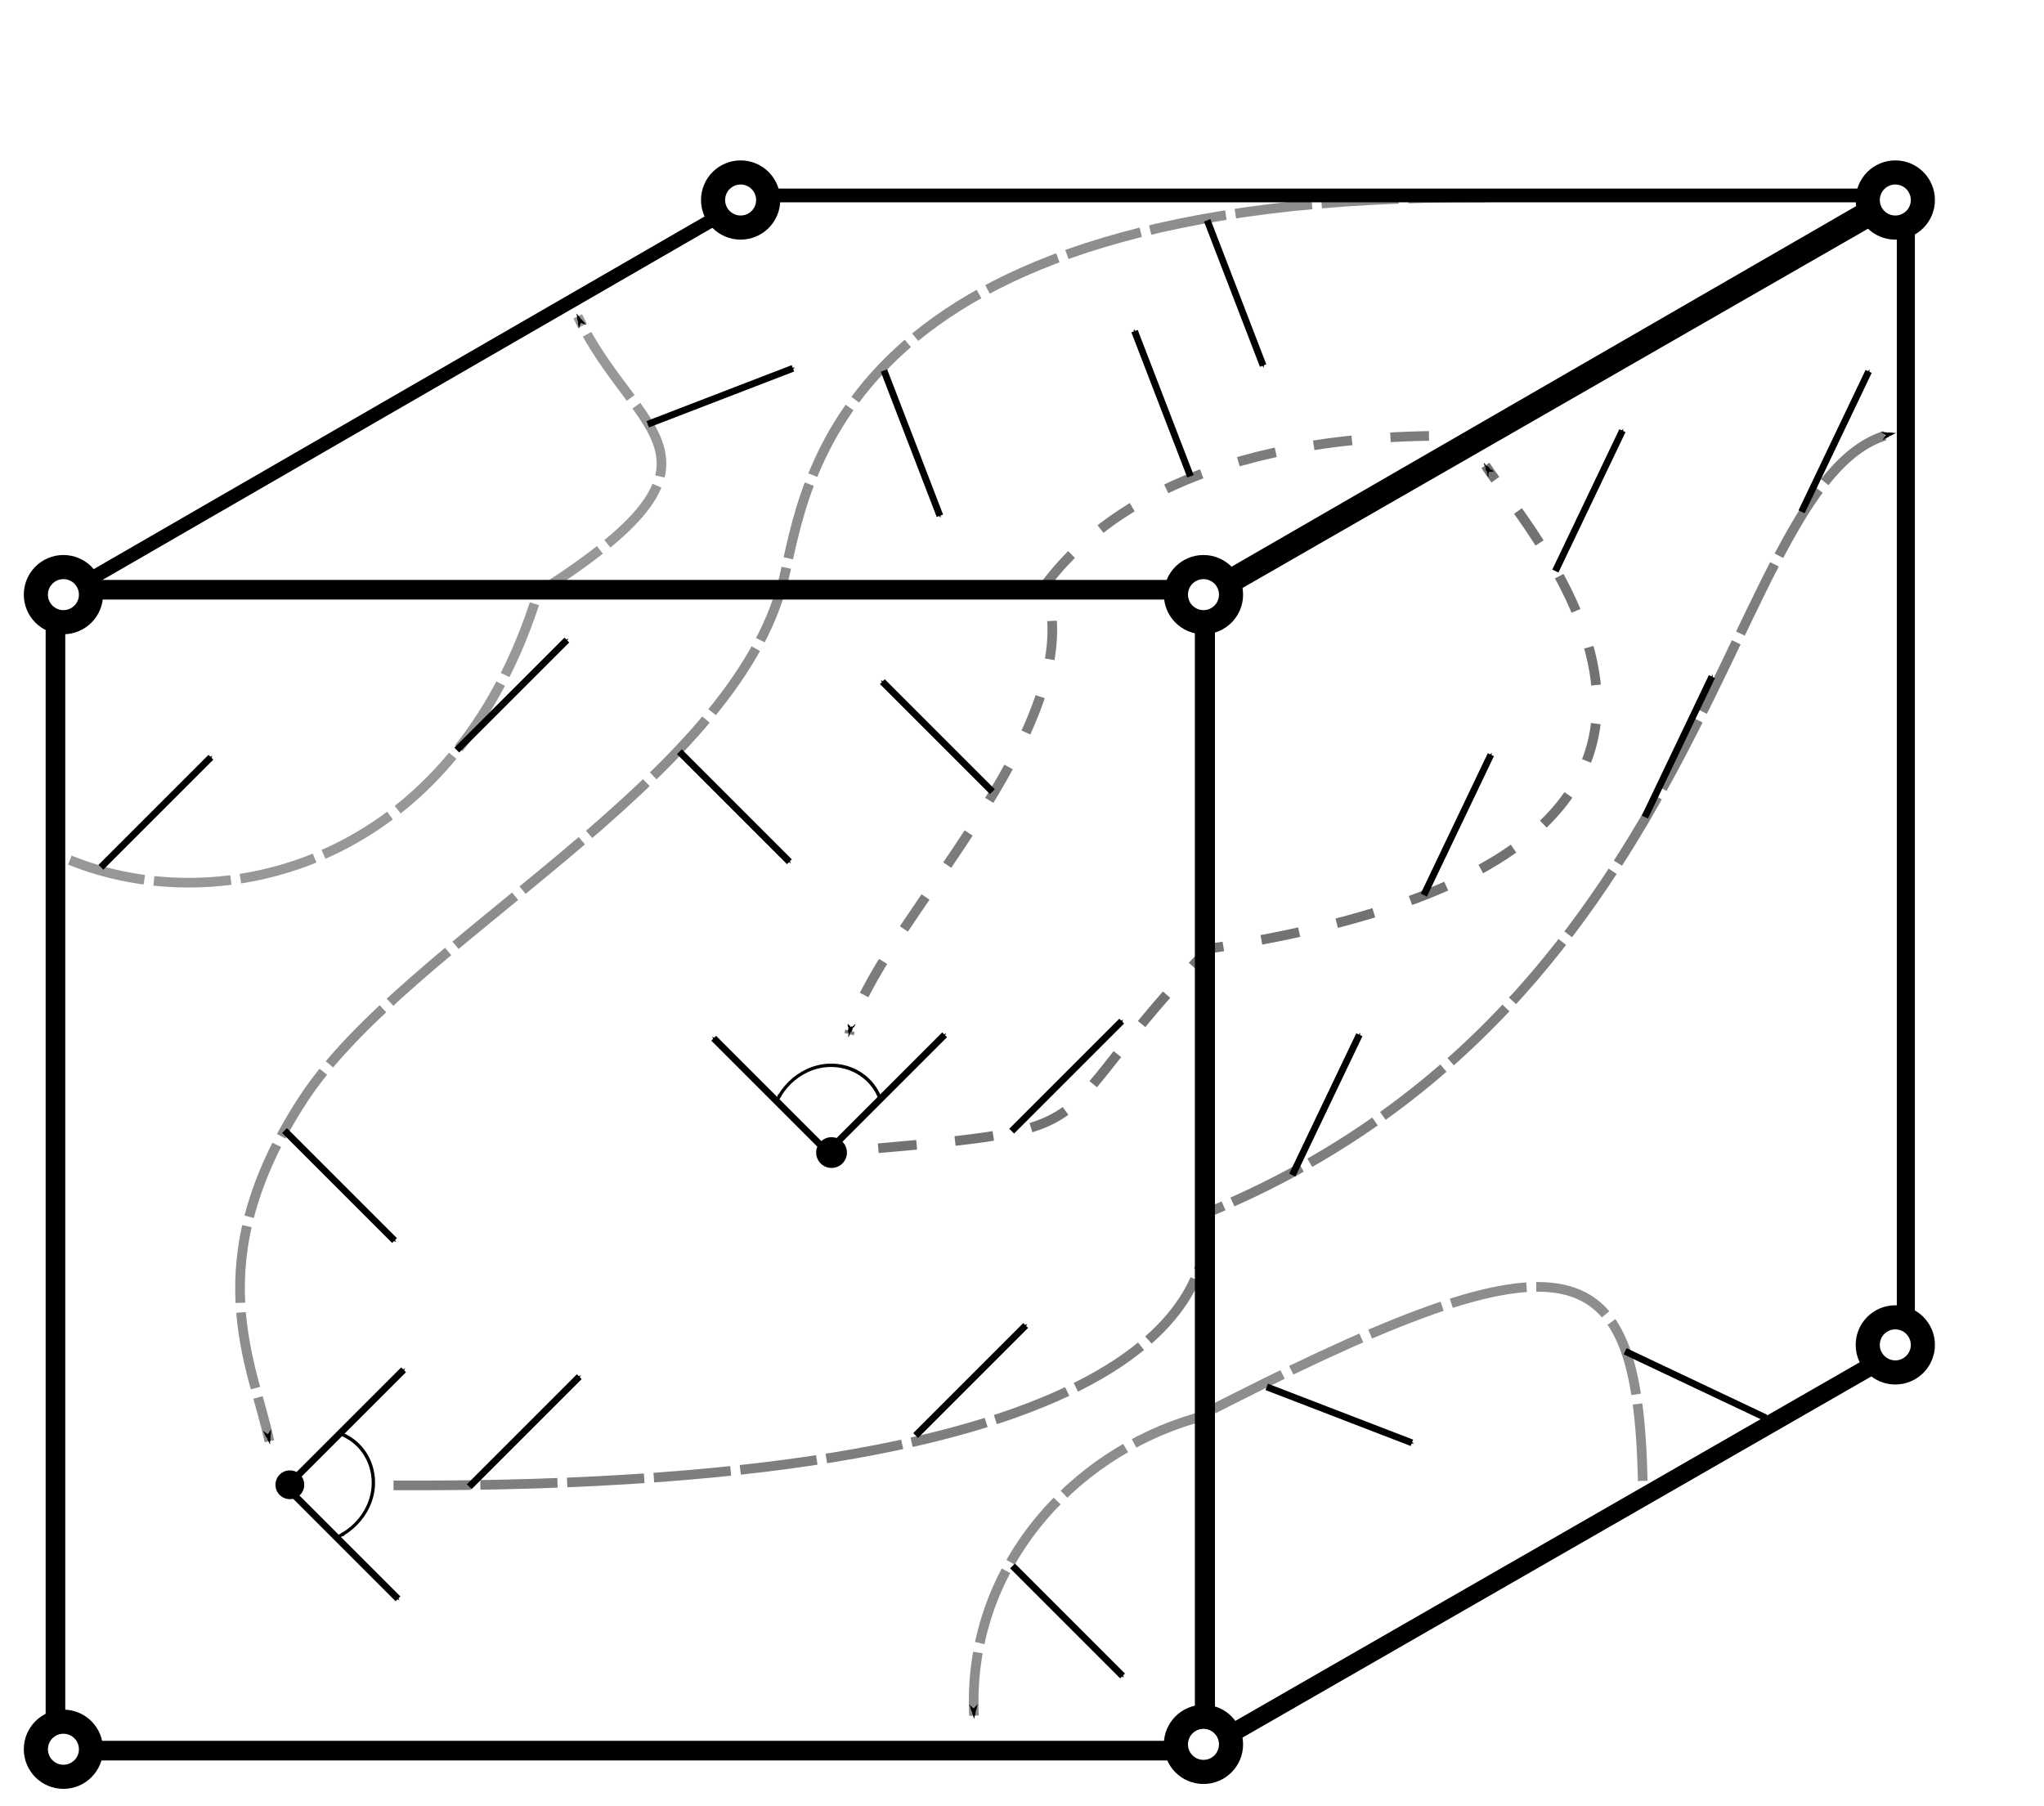 <?xml version="1.0" encoding="UTF-8" standalone="no"?>
<!-- Created with Inkscape (http://www.inkscape.org/) -->

<svg
   xmlns:dc="http://purl.org/dc/elements/1.1/"
   xmlns:cc="http://creativecommons.org/ns#"
   xmlns:rdf="http://www.w3.org/1999/02/22-rdf-syntax-ns#"
   xmlns:svg="http://www.w3.org/2000/svg"
   xmlns="http://www.w3.org/2000/svg"
   xmlns:sodipodi="http://sodipodi.sourceforge.net/DTD/sodipodi-0.dtd"
   xmlns:inkscape="http://www.inkscape.org/namespaces/inkscape"
   width="211.899"
   height="187.244"
   id="svg10601"
   version="1.1"
   inkscape:version="0.48.4 r9939"
   sodipodi:docname="neckercubeholonomy.svg">
  <defs
     id="defs10603">
    <marker
       inkscape:stockid="Arrow2Mend"
       orient="auto"
       refY="0.0"
       refX="0.0"
       id="Arrow2Mend"
       style="overflow:visible;">
      <path
         id="path4414"
         style="fill-rule:evenodd;stroke-width:0.625;stroke-linejoin:round;"
         d="M 8.719,4.034 L -2.207,0.016 L 8.719,-4.002 C 6.973,-1.63 6.983,1.616 8.719,4.034 z "
         transform="scale(0.6) rotate(180) translate(0,0)" />
    </marker>
    <marker
       inkscape:stockid="EmptyTriangleOutL"
       orient="auto"
       refY="0.0"
       refX="0.0"
       id="EmptyTriangleOutL"
       style="overflow:visible">
      <path
         id="path4547"
         d="M 5.77,0.0 L -2.88,5.0 L -2.88,-5.0 L 5.77,0.0 z "
         style="fill-rule:evenodd;fill:#FFFFFF;stroke:#000000;stroke-width:1.0pt"
         transform="scale(0.8) translate(-6,0)" />
    </marker>
    <marker
       inkscape:stockid="Tail"
       orient="auto"
       refY="0.0"
       refX="0.0"
       id="Tail"
       style="overflow:visible">
      <g
         id="g4423"
         transform="scale(-1.2)">
        <path
           id="path4425"
           d="M -3.805,-3.959 L 0.544,0"
           style="fill:none;fill-rule:evenodd;stroke:#000000;stroke-width:0.8;stroke-linecap:round" />
        <path
           id="path4427"
           d="M -1.287,-3.959 L 3.062,0"
           style="fill:none;fill-rule:evenodd;stroke:#000000;stroke-width:0.8;stroke-linecap:round" />
        <path
           id="path4429"
           d="M 1.305,-3.959 L 5.654,0"
           style="fill:none;fill-rule:evenodd;stroke:#000000;stroke-width:0.8;stroke-linecap:round" />
        <path
           id="path4431"
           d="M -3.805,4.178 L 0.544,0.22"
           style="fill:none;fill-rule:evenodd;stroke:#000000;stroke-width:0.8;stroke-linecap:round" />
        <path
           id="path4433"
           d="M -1.287,4.178 L 3.062,0.22"
           style="fill:none;fill-rule:evenodd;stroke:#000000;stroke-width:0.8;stroke-linecap:round" />
        <path
           id="path4435"
           d="M 1.305,4.178 L 5.654,0.22"
           style="fill:none;fill-rule:evenodd;stroke:#000000;stroke-width:0.8;stroke-linecap:round" />
      </g>
    </marker>
    <marker
       inkscape:stockid="EmptyTriangleOutM"
       orient="auto"
       refY="0.0"
       refX="0.0"
       id="EmptyTriangleOutM"
       style="overflow:visible">
      <path
         id="path4550"
         d="M 5.77,0.0 L -2.88,5.0 L -2.88,-5.0 L 5.77,0.0 z "
         style="fill-rule:evenodd;fill:#FFFFFF;stroke:#000000;stroke-width:1.0pt"
         transform="scale(0.4) translate(-4.5,0)" />
    </marker>
    <marker
       inkscape:stockid="Arrow2Lend"
       orient="auto"
       refY="0.0"
       refX="0.0"
       id="Arrow2Lend"
       style="overflow:visible;">
      <path
         id="path4408"
         style="fill-rule:evenodd;stroke-width:0.625;stroke-linejoin:round;"
         d="M 8.719,4.034 L -2.207,0.016 L 8.719,-4.002 C 6.973,-1.63 6.983,1.616 8.719,4.034 z "
         transform="scale(1.1) rotate(180) translate(1,0)" />
    </marker>
    <marker
       inkscape:stockid="Arrow2Sstart"
       orient="auto"
       refY="0.0"
       refX="0.0"
       id="Arrow2Sstart"
       style="overflow:visible">
      <path
         id="path4417"
         style="fill-rule:evenodd;stroke-width:0.625;stroke-linejoin:round"
         d="M 8.719,4.034 L -2.207,0.016 L 8.719,-4.002 C 6.973,-1.63 6.983,1.616 8.719,4.034 z "
         transform="scale(0.3) translate(-2.3,0)" />
    </marker>
    <marker
       inkscape:stockid="Scissors"
       orient="auto"
       refY="0"
       refX="0"
       id="Scissors"
       style="overflow:visible">
      <path
         inkscape:connector-curvature="0"
         id="schere"
         d="M 9.09,-3.606 C 8.12,-4.777 6.37,-4.736 5.062,-4.233 l -8.212,3.078 c -2.388,-1.307 -4.748,-0.933 -4.748,-1.569 0,-0.497 0.457,-0.388 0.388,-1.683 -0.066,-1.243 -1.364,-2.163 -2.59,-2.082 -1.227,-0.007 -2.499,0.933 -2.51,2.23 -0.091,1.306 1.007,2.52 2.307,2.605 1.522,0.227 4.218,-0.696 5.483,1.571 -0.942,1.738 -2.614,1.743 -4.126,1.656 -1.255,-0.072 -2.762,0.287 -3.361,1.521 -0.578,1.182 -0.011,2.865 1.317,3.226 1.34,0.492 3.181,-0.13 3.499,-1.671 0.246,-1.188 -0.595,-1.746 -0.273,-2.177 0.244,-0.325 1.791,-0.137 4.547,-1.375 L 5.676,4.233 C 6.8,4.547 8.173,4.536 9.168,3.431 L -0.052,-0.054 9.09,-3.606 z m -18.308,-1.901 c 1.295,0.723 1.189,2.684 -0.156,3.063 -1.217,0.424 -2.771,-0.759 -2.383,-2.077 0.227,-1.082 1.653,-1.481 2.54,-0.986 z m 0.056,8.017 c 1.351,0.499 1.121,2.784 -0.252,3.092 -0.911,0.316 -2.214,-0.139 -2.306,-1.212 -0.178,-1.305 1.356,-2.484 2.558,-1.879 z"
         style="fill:#000000" />
    </marker>
    <marker
       inkscape:stockid="Arrow1Mend"
       orient="auto"
       refY="0"
       refX="0"
       id="marker3084"
       style="overflow:visible">
      <path
         id="path3086"
         d="M 0,0 5,-5 -12.5,0 5,5 0,0 z"
         style="fill-rule:evenodd;stroke:#000000;stroke-width:1pt"
         transform="matrix(-0.4,0,0,-0.4,-4,0)"
         inkscape:connector-curvature="0" />
    </marker>
    <marker
       inkscape:stockid="Arrow1Mend"
       orient="auto"
       refY="0"
       refX="0"
       id="marker3072"
       style="overflow:visible">
      <path
         id="path3074"
         d="M 0,0 5,-5 -12.5,0 5,5 0,0 z"
         style="fill-rule:evenodd;stroke:#000000;stroke-width:1pt"
         transform="matrix(-0.4,0,0,-0.4,-4,0)"
         inkscape:connector-curvature="0" />
    </marker>
    <marker
       inkscape:stockid="Arrow1Mend"
       orient="auto"
       refY="0"
       refX="0"
       id="marker3076"
       style="overflow:visible">
      <path
         id="path3078"
         d="M 0,0 5,-5 -12.5,0 5,5 0,0 z"
         style="fill-rule:evenodd;stroke:#000000;stroke-width:1pt"
         transform="matrix(-0.4,0,0,-0.4,-4,0)"
         inkscape:connector-curvature="0" />
    </marker>
    <marker
       inkscape:stockid="Arrow1Mend"
       orient="auto"
       refY="0"
       refX="0"
       id="marker3080"
       style="overflow:visible">
      <path
         id="path3082"
         d="M 0,0 5,-5 -12.5,0 5,5 0,0 z"
         style="fill-rule:evenodd;stroke:#000000;stroke-width:1pt"
         transform="matrix(-0.4,0,0,-0.4,-4,0)"
         inkscape:connector-curvature="0" />
    </marker>
    <marker
       inkscape:stockid="Arrow1Mend"
       orient="auto"
       refY="0"
       refX="0"
       id="marker3085"
       style="overflow:visible">
      <path
         id="path3087"
         d="M 0,0 5,-5 -12.5,0 5,5 0,0 z"
         style="fill-rule:evenodd;stroke:#000000;stroke-width:1pt"
         transform="matrix(-0.4,0,0,-0.4,-4,0)"
         inkscape:connector-curvature="0" />
    </marker>
    <marker
       inkscape:stockid="Arrow1Mend"
       orient="auto"
       refY="0"
       refX="0"
       id="marker3089"
       style="overflow:visible">
      <path
         id="path3091"
         d="M 0,0 5,-5 -12.5,0 5,5 0,0 z"
         style="fill-rule:evenodd;stroke:#000000;stroke-width:1pt"
         transform="matrix(-0.4,0,0,-0.4,-4,0)"
         inkscape:connector-curvature="0" />
    </marker>
    <marker
       inkscape:stockid="Arrow1Mend"
       orient="auto"
       refY="0"
       refX="0"
       id="marker3093"
       style="overflow:visible">
      <path
         id="path3095"
         d="M 0,0 5,-5 -12.5,0 5,5 0,0 z"
         style="fill-rule:evenodd;stroke:#000000;stroke-width:1pt"
         transform="matrix(-0.4,0,0,-0.4,-4,0)"
         inkscape:connector-curvature="0" />
    </marker>
    <marker
       inkscape:stockid="Arrow1Mend"
       orient="auto"
       refY="0"
       refX="0"
       id="marker3097"
       style="overflow:visible">
      <path
         id="path3099"
         d="M 0,0 5,-5 -12.5,0 5,5 0,0 z"
         style="fill-rule:evenodd;stroke:#000000;stroke-width:1pt"
         transform="matrix(-0.4,0,0,-0.4,-4,0)"
         inkscape:connector-curvature="0" />
    </marker>
    <marker
       inkscape:stockid="Arrow1Mend"
       orient="auto"
       refY="0"
       refX="0"
       id="marker3084-3"
       style="overflow:visible">
      <path
         id="path3086-6"
         d="M 0,0 5,-5 -12.5,0 5,5 0,0 z"
         style="fill-rule:evenodd;stroke:#000000;stroke-width:1pt"
         transform="matrix(-0.4,0,0,-0.4,-4,0)"
         inkscape:connector-curvature="0" />
    </marker>
    <marker
       inkscape:stockid="Arrow1Mend"
       orient="auto"
       refY="0"
       refX="0"
       id="marker3072-7"
       style="overflow:visible">
      <path
         id="path3074-5"
         d="M 0,0 5,-5 -12.5,0 5,5 0,0 z"
         style="fill-rule:evenodd;stroke:#000000;stroke-width:1pt"
         transform="matrix(-0.4,0,0,-0.4,-4,0)"
         inkscape:connector-curvature="0" />
    </marker>
    <marker
       inkscape:stockid="Arrow1Mend"
       orient="auto"
       refY="0"
       refX="0"
       id="marker3076-3"
       style="overflow:visible">
      <path
         id="path3078-5"
         d="M 0,0 5,-5 -12.5,0 5,5 0,0 z"
         style="fill-rule:evenodd;stroke:#000000;stroke-width:1pt"
         transform="matrix(-0.4,0,0,-0.4,-4,0)"
         inkscape:connector-curvature="0" />
    </marker>
    <marker
       inkscape:stockid="Arrow1Mend"
       orient="auto"
       refY="0"
       refX="0"
       id="marker3080-6"
       style="overflow:visible">
      <path
         id="path3082-2"
         d="M 0,0 5,-5 -12.5,0 5,5 0,0 z"
         style="fill-rule:evenodd;stroke:#000000;stroke-width:1pt"
         transform="matrix(-0.4,0,0,-0.4,-4,0)"
         inkscape:connector-curvature="0" />
    </marker>
    <marker
       inkscape:stockid="Arrow1Mend"
       orient="auto"
       refY="0"
       refX="0"
       id="marker3085-9"
       style="overflow:visible">
      <path
         id="path3087-1"
         d="M 0,0 5,-5 -12.5,0 5,5 0,0 z"
         style="fill-rule:evenodd;stroke:#000000;stroke-width:1pt"
         transform="matrix(-0.4,0,0,-0.4,-4,0)"
         inkscape:connector-curvature="0" />
    </marker>
    <marker
       inkscape:stockid="Arrow1Mend"
       orient="auto"
       refY="0"
       refX="0"
       id="marker3089-2"
       style="overflow:visible">
      <path
         id="path3091-7"
         d="M 0,0 5,-5 -12.5,0 5,5 0,0 z"
         style="fill-rule:evenodd;stroke:#000000;stroke-width:1pt"
         transform="matrix(-0.4,0,0,-0.4,-4,0)"
         inkscape:connector-curvature="0" />
    </marker>
    <marker
       inkscape:stockid="Arrow1Mend"
       orient="auto"
       refY="0"
       refX="0"
       id="marker3093-0"
       style="overflow:visible">
      <path
         id="path3095-9"
         d="M 0,0 5,-5 -12.5,0 5,5 0,0 z"
         style="fill-rule:evenodd;stroke:#000000;stroke-width:1pt"
         transform="matrix(-0.4,0,0,-0.4,-4,0)"
         inkscape:connector-curvature="0" />
    </marker>
    <marker
       inkscape:stockid="Arrow1Mend"
       orient="auto"
       refY="0"
       refX="0"
       id="marker3097-3"
       style="overflow:visible">
      <path
         id="path3099-6"
         d="M 0,0 5,-5 -12.5,0 5,5 0,0 z"
         style="fill-rule:evenodd;stroke:#000000;stroke-width:1pt"
         transform="matrix(-0.4,0,0,-0.4,-4,0)"
         inkscape:connector-curvature="0" />
    </marker>
  </defs>
  <sodipodi:namedview
     id="base"
     pagecolor="#ffffff"
     bordercolor="#666666"
     borderopacity="1.0"
     inkscape:pageopacity="0.0"
     inkscape:pageshadow="2"
     inkscape:zoom="3.959798"
     inkscape:cx="78.798563"
     inkscape:cy="94.195656"
     inkscape:document-units="px"
     inkscape:current-layer="layer1"
     showgrid="true"
     fit-margin-top="0"
     fit-margin-left="0"
     fit-margin-right="0"
     fit-margin-bottom="0"
     inkscape:window-width="1280"
     inkscape:window-height="782"
     inkscape:window-x="0"
     inkscape:window-y="0"
     inkscape:window-maximized="1"
     inkscape:snap-global="false">
    <inkscape:grid
       type="xygrid"
       id="grid3787"
       empspacing="5"
       visible="true"
       enabled="true"
       snapvisiblegridlinesonly="true"
       originx="1.5527521e-06px"
       originy="-5.8752747e-06px" />
  </sodipodi:namedview>
  <g
     inkscape:label="Layer 1"
     inkscape:groupmode="layer"
     id="layer1"
     transform="translate(-126.476,-363.969)">
    <path
       style="opacity:0.514;fill:none;stroke:#000000;stroke-width:1;stroke-linecap:butt;stroke-linejoin:miter;stroke-miterlimit:4;stroke-opacity:1;stroke-dasharray:4, 4;stroke-dashoffset:0;marker-end:url(#marker3084)"
       d="m 274.616,409.163 c -24.969,0.4 -35.39,9.55 -39.814,15.481 5.222,14.64 -17.814,35.674 -20.301,46.532"
       id="path8634"
       inkscape:connector-curvature="0"
       sodipodi:nodetypes="ccc" />
    <rect
       y="425.111"
       x="132.225"
       height="120.353"
       width="119.188"
       id="rect9641"
       style="fill:none;stroke:#000000;stroke-width:2.034;stroke-linecap:round;stroke-miterlimit:4;stroke-opacity:1;stroke-dasharray:none" />
    <rect
       style="fill:none;stroke:#000000;stroke-width:2.847;stroke-linecap:round;stroke-miterlimit:4;stroke-opacity:1;stroke-dasharray:none"
       id="rect9647"
       width="117.524"
       height="81.76"
       x="870.202"
       y="768.462"
       transform="matrix(1,0,-0.866,0.5,0,0)" />
    <rect
       transform="matrix(0,1,0.867,-0.498,0,0)"
       y="289.832"
       x="570.479"
       height="83.93"
       width="119.187"
       id="rect9649"
       style="fill:none;stroke:#000000;stroke-width:2.161;stroke-linecap:round;stroke-miterlimit:4;stroke-opacity:1;stroke-dasharray:none" />
    <path
       sodipodi:type="arc"
       style="fill:#ffffff;fill-opacity:1;stroke:#000000;stroke-width:2.5;stroke-linecap:butt;stroke-linejoin:miter;stroke-miterlimit:4;stroke-opacity:1;stroke-dasharray:none;stroke-dashoffset:0"
       id="path9651"
       sodipodi:cx="345.71429"
       sodipodi:cy="261.84766"
       sodipodi:rx="2.8571429"
       sodipodi:ry="2.8571429"
       d="m 348.571,261.848 c 0,1.578 -1.279,2.857 -2.857,2.857 -1.578,0 -2.857,-1.279 -2.857,-2.857 0,-1.578 1.279,-2.857 2.857,-2.857 1.578,0 2.857,1.279 2.857,2.857 z"
       transform="translate(-94.475,163.768)" />
    <path
       transform="translate(-22.754,122.857)"
       d="m 348.571,261.848 c 0,1.578 -1.279,2.857 -2.857,2.857 -1.578,0 -2.857,-1.279 -2.857,-2.857 0,-1.578 1.279,-2.857 2.857,-2.857 1.578,0 2.857,1.279 2.857,2.857 z"
       sodipodi:ry="2.8571429"
       sodipodi:rx="2.8571429"
       sodipodi:cy="261.84766"
       sodipodi:cx="345.71429"
       id="path9653"
       style="fill:#ffffff;fill-opacity:1;stroke:#000000;stroke-width:2.5;stroke-linecap:butt;stroke-linejoin:miter;stroke-miterlimit:4;stroke-opacity:1;stroke-dasharray:none;stroke-dashoffset:0"
       sodipodi:type="arc" />
    <path
       sodipodi:type="arc"
       style="fill:#ffffff;fill-opacity:1;stroke:#000000;stroke-width:2.5;stroke-linecap:butt;stroke-linejoin:miter;stroke-miterlimit:4;stroke-opacity:1;stroke-dasharray:none;stroke-dashoffset:0"
       id="path9655"
       sodipodi:cx="345.71429"
       sodipodi:cy="261.84766"
       sodipodi:rx="2.8571429"
       sodipodi:ry="2.8571429"
       d="m 348.571,261.848 c 0,1.578 -1.279,2.857 -2.857,2.857 -1.578,0 -2.857,-1.279 -2.857,-2.857 0,-1.578 1.279,-2.857 2.857,-2.857 1.578,0 2.857,1.279 2.857,2.857 z"
       transform="translate(-22.754,241.55)" />
    <path
       transform="translate(-94.475,282.966)"
       d="m 348.571,261.848 c 0,1.578 -1.279,2.857 -2.857,2.857 -1.578,0 -2.857,-1.279 -2.857,-2.857 0,-1.578 1.279,-2.857 2.857,-2.857 1.578,0 2.857,1.279 2.857,2.857 z"
       sodipodi:ry="2.8571429"
       sodipodi:rx="2.8571429"
       sodipodi:cy="261.84766"
       sodipodi:cx="345.71429"
       id="path9657"
       style="fill:#ffffff;fill-opacity:1;stroke:#000000;stroke-width:2.5;stroke-linecap:butt;stroke-linejoin:miter;stroke-miterlimit:4;stroke-opacity:1;stroke-dasharray:none;stroke-dashoffset:0"
       sodipodi:type="arc" />
    <path
       sodipodi:type="arc"
       style="fill:#ffffff;fill-opacity:1;stroke:#000000;stroke-width:2.5;stroke-linecap:butt;stroke-linejoin:miter;stroke-miterlimit:4;stroke-opacity:1;stroke-dasharray:none;stroke-dashoffset:0"
       id="path9659"
       sodipodi:cx="345.71429"
       sodipodi:cy="261.84766"
       sodipodi:rx="2.8571429"
       sodipodi:ry="2.8571429"
       d="m 348.571,261.848 c 0,1.578 -1.279,2.857 -2.857,2.857 -1.578,0 -2.857,-1.279 -2.857,-2.857 0,-1.578 1.279,-2.857 2.857,-2.857 1.578,0 2.857,1.279 2.857,2.857 z"
       transform="translate(-142.458,122.857)" />
    <path
       transform="translate(-212.663,163.768)"
       d="m 348.571,261.848 c 0,1.578 -1.279,2.857 -2.857,2.857 -1.578,0 -2.857,-1.279 -2.857,-2.857 0,-1.578 1.279,-2.857 2.857,-2.857 1.578,0 2.857,1.279 2.857,2.857 z"
       sodipodi:ry="2.8571429"
       sodipodi:rx="2.8571429"
       sodipodi:cy="261.84766"
       sodipodi:cx="345.71429"
       id="path9661"
       style="fill:#ffffff;fill-opacity:1;stroke:#000000;stroke-width:2.5;stroke-linecap:butt;stroke-linejoin:miter;stroke-miterlimit:4;stroke-opacity:1;stroke-dasharray:none;stroke-dashoffset:0"
       sodipodi:type="arc" />
    <path
       sodipodi:type="arc"
       style="fill:#ffffff;fill-opacity:1;stroke:#000000;stroke-width:2.5;stroke-linecap:butt;stroke-linejoin:miter;stroke-miterlimit:4;stroke-opacity:1;stroke-dasharray:none;stroke-dashoffset:0"
       id="path9663"
       sodipodi:cx="345.71429"
       sodipodi:cy="261.84766"
       sodipodi:rx="2.8571429"
       sodipodi:ry="2.8571429"
       d="m 348.571,261.848 c 0,1.578 -1.279,2.857 -2.857,2.857 -1.578,0 -2.857,-1.279 -2.857,-2.857 0,-1.578 1.279,-2.857 2.857,-2.857 1.578,0 2.857,1.279 2.857,2.857 z"
       transform="translate(-212.663,283.471)" />
    <path
       transform="matrix(0.522,0,0,0.522,32.218,346.775)"
       d="m 348.571,261.848 a 2.857,2.857 0 1 1 -5.714,0 2.857,2.857 0 1 1 5.714,0 z"
       sodipodi:ry="2.8571429"
       sodipodi:rx="2.8571429"
       sodipodi:cy="261.84766"
       sodipodi:cx="345.71429"
       id="path3011"
       style="fill:#000000;fill-opacity:1;stroke:#000000;stroke-width:0.391;stroke-linecap:butt;stroke-linejoin:miter;stroke-miterlimit:4;stroke-opacity:1;stroke-dasharray:none;stroke-dashoffset:0"
       sodipodi:type="arc" />
    <path
       style="opacity:0.552;fill:none;stroke:#000000;stroke-width:1;stroke-linecap:butt;stroke-linejoin:miter;stroke-miterlimit:4;stroke-opacity:1;stroke-dasharray:4, 4;stroke-dashoffset:0;marker-end:url(#marker3084)"
       d="m 217.521,483.011 c 25.034,-2.158 16.541,-2.188 34.258,-20.686 64.168,-9.666 33.606,-42.548 28.687,-50.102"
       id="path8632"
       inkscape:connector-curvature="0"
       sodipodi:nodetypes="ccc" />
    <path
       style="opacity:0.505;fill:none;stroke:#000000;stroke-width:1;stroke-linecap:butt;stroke-linejoin:miter;stroke-miterlimit:4;stroke-opacity:1;stroke-dasharray:8, 1;stroke-dashoffset:0;marker-end:url(#marker3084)"
       d="m 167.274,517.962 c 82.02,0.422 84.894,-21.528 84.202,-28.195 53.206,-21.807 53.859,-77.161 71.219,-80.841"
       id="path9060"
       inkscape:connector-curvature="0"
       sodipodi:nodetypes="ccc" />
    <path
       style="opacity:0.448;fill:none;stroke:#000000;stroke-width:1;stroke-linecap:butt;stroke-linejoin:miter;stroke-miterlimit:4;stroke-opacity:1;stroke-dasharray:8, 1;stroke-dashoffset:0;marker-end:url(#marker3084)"
       d="m 296.778,517.499 c -0.56,-24.702 -7.778,-26.406 -46.39,-6.491 -12.838,3.735 -23.686,15.625 -22.938,30.833"
       id="path9274"
       inkscape:connector-curvature="0"
       sodipodi:nodetypes="ccc" />
    <path
       sodipodi:nodetypes="ccc"
       inkscape:connector-curvature="0"
       id="path3916"
       d="m 133.719,453.139 c 15.616,6.341 39.752,0.66 48.514,-27.684 22.205,-14.096 10.069,-16.193 4.141,-28.687"
       style="opacity:0.41;fill:none;stroke:#000000;stroke-width:1;stroke-linecap:butt;stroke-linejoin:miter;stroke-miterlimit:4;stroke-opacity:1;stroke-dasharray:8, 1;stroke-dashoffset:0;marker-end:url(#marker3084)" />
    <path
       style="opacity:0.448;fill:none;stroke:#000000;stroke-width:1;stroke-linecap:butt;stroke-linejoin:miter;stroke-miterlimit:4;stroke-opacity:1;stroke-dasharray:8, 1;stroke-dashoffset:0;marker-end:url(#marker3084)"
       d="m 280.466,384.445 c -67.643,-0.385 -70.423,29.901 -72.746,39.561 -5.046,20.987 -39.139,37.594 -49.786,53.889 -11.079,16.956 -5.176,27.643 -3.532,35.492"
       id="path4064"
       inkscape:connector-curvature="0"
       sodipodi:nodetypes="cssc" />
    <path
       style="fill:none;stroke:#000000;stroke-width:0.706px;stroke-linecap:butt;stroke-linejoin:miter;stroke-opacity:1;marker-end:url(#marker3097-3)"
       d="m 175.122,518.101 11.406,-11.406"
       id="path3083"
       inkscape:connector-curvature="0" />
    <path
       inkscape:connector-curvature="0"
       id="path5727"
       d="m 260.445,485.802 6.952,-14.555"
       style="fill:none;stroke:#000000;stroke-width:0.706px;stroke-linecap:butt;stroke-linejoin:miter;stroke-opacity:1;marker-end:url(#marker3097-3)" />
    <path
       inkscape:connector-curvature="0"
       id="path5733"
       d="m 136.935,453.88 11.406,-11.406"
       style="fill:none;stroke:#000000;stroke-width:0.706px;stroke-linecap:butt;stroke-linejoin:miter;stroke-opacity:1;marker-end:url(#marker3097-3)" />
    <path
       style="fill:none;stroke:#000000;stroke-width:0.706px;stroke-linecap:butt;stroke-linejoin:miter;stroke-opacity:1;marker-end:url(#marker3097-3)"
       d="m 193.624,407.953 15.053,-5.798"
       id="path5739"
       inkscape:connector-curvature="0" />
    <path
       inkscape:connector-curvature="0"
       id="path5745"
       d="m 251.624,386.815 5.798,15.053"
       style="fill:none;stroke:#000000;stroke-width:0.706px;stroke-linecap:butt;stroke-linejoin:miter;stroke-opacity:1;marker-end:url(#marker3097-3)" />
    <path
       style="fill:none;stroke:#000000;stroke-width:0.706px;stroke-linecap:butt;stroke-linejoin:miter;stroke-opacity:1;marker-end:url(#marker3097-3)"
       d="m 196.906,441.902 11.406,11.406"
       id="path5749"
       inkscape:connector-curvature="0" />
    <path
       sodipodi:type="arc"
       style="fill:#000000;fill-opacity:1;stroke:#000000;stroke-width:0;stroke-linecap:butt;stroke-linejoin:miter;stroke-miterlimit:4;stroke-opacity:1;stroke-dasharray:none;stroke-dashoffset:0"
       id="path6669"
       sodipodi:cx="345.71429"
       sodipodi:cy="261.84766"
       sodipodi:rx="2.8571429"
       sodipodi:ry="2.8571429"
       d="m 348.571,261.848 a 2.857,2.857 0 1 1 -5.714,0 2.857,2.857 0 1 1 5.714,0 z"
       transform="matrix(0.522,0,0,0.522,-23.937,381.216)" />
    <path
       style="fill:none;stroke:#000000;stroke-width:0.706px;stroke-linecap:butt;stroke-linejoin:miter;stroke-opacity:1;marker-end:url(#marker3097-3)"
       d="m 257.794,507.752 15.053,5.798"
       id="path6677"
       inkscape:connector-curvature="0" />
    <path
       style="fill:none;stroke:#000000;stroke-width:0.706px;stroke-linecap:butt;stroke-linejoin:miter;stroke-opacity:1;marker-end:url(#marker3097-3)"
       d="m 296.994,448.676 6.952,-14.555"
       id="path6685"
       inkscape:connector-curvature="0" />
    <path
       inkscape:connector-curvature="0"
       id="path6687"
       d="m 313.244,417.029 6.952,-14.555"
       style="fill:none;stroke:#000000;stroke-width:0.706px;stroke-linecap:butt;stroke-linejoin:miter;stroke-opacity:1;marker-end:url(#marker3097-3)" />
    <path
       inkscape:connector-curvature="0"
       id="path6689"
       d="m 294.948,504.06 14.58,6.9"
       style="fill:none;stroke:#000000;stroke-width:0.706px;stroke-linecap:butt;stroke-linejoin:miter;stroke-opacity:1;marker-end:url(#marker3097-3)" />
    <path
       style="fill:none;stroke:#000000;stroke-width:0.706px;stroke-linecap:butt;stroke-linejoin:miter;stroke-opacity:1;marker-end:url(#marker3097-3)"
       d="m 231.446,526.316 11.406,11.406"
       id="path6691"
       inkscape:connector-curvature="0" />
    <path
       inkscape:connector-curvature="0"
       id="path6693"
       d="m 218.116,402.386 5.798,15.053"
       style="fill:none;stroke:#000000;stroke-width:0.706px;stroke-linecap:butt;stroke-linejoin:miter;stroke-opacity:1;marker-end:url(#marker3097-3)" />
    <path
       style="fill:none;stroke:#000000;stroke-width:0.706px;stroke-linecap:butt;stroke-linejoin:miter;stroke-opacity:1;marker-end:url(#marker3097-3)"
       d="m 274.078,456.767 6.952,-14.555"
       id="path6699"
       inkscape:connector-curvature="0" />
    <path
       style="fill:none;stroke:#000000;stroke-width:0.706px;stroke-linecap:butt;stroke-linejoin:miter;stroke-opacity:1;marker-end:url(#marker3097-3)"
       d="m 249.891,413.35 -5.798,-15.053"
       id="path6703"
       inkscape:connector-curvature="0" />
    <path
       style="fill:none;stroke:#000000;stroke-width:0.706px;stroke-linecap:butt;stroke-linejoin:miter;stroke-opacity:1;marker-end:url(#marker3097-3)"
       d="m 287.719,423.172 6.952,-14.555"
       id="path6709"
       inkscape:connector-curvature="0" />
    <path
       inkscape:connector-curvature="0"
       id="path6711"
       d="M 229.354,446.044 217.948,434.638"
       style="fill:none;stroke:#000000;stroke-width:0.706px;stroke-linecap:butt;stroke-linejoin:miter;stroke-opacity:1;marker-end:url(#marker3097-3)" />
    <path
       inkscape:connector-curvature="0"
       id="path6715"
       d="m 173.831,441.733 11.406,-11.406"
       style="fill:none;stroke:#000000;stroke-width:0.706px;stroke-linecap:butt;stroke-linejoin:miter;stroke-opacity:1;marker-end:url(#marker3097-3)" />
    <path
       inkscape:connector-curvature="0"
       id="path6719"
       d="m 221.401,512.791 11.406,-11.406"
       style="fill:none;stroke:#000000;stroke-width:0.706px;stroke-linecap:butt;stroke-linejoin:miter;stroke-opacity:1;marker-end:url(#marker3097-3)" />
    <path
       style="fill:none;stroke:#000000;stroke-width:0.706px;stroke-linecap:butt;stroke-linejoin:miter;stroke-opacity:1;marker-end:url(#marker3097-3)"
       d="m 231.354,481.239 11.406,-11.406"
       id="path6721"
       inkscape:connector-curvature="0" />
    <path
       style="fill:none;stroke:#000000;stroke-width:0.706px;stroke-linecap:butt;stroke-linejoin:miter;stroke-opacity:1;marker-end:url(#marker3097-3)"
       d="m 155.97,481.176 11.406,11.406"
       id="path6723"
       inkscape:connector-curvature="0" />
    <path
       inkscape:connector-curvature="0"
       id="path6725"
       d="M 212.997,482.655 224.403,471.249"
       style="fill:none;stroke:#000000;stroke-width:0.706px;stroke-linecap:butt;stroke-linejoin:miter;stroke-opacity:1;marker-end:url(#marker3097-3)" />
    <path
       style="fill:none;stroke:#000000;stroke-width:0.706px;stroke-linecap:butt;stroke-linejoin:miter;stroke-opacity:1;marker-end:url(#marker3097-3)"
       d="M 211.868,483.012 200.462,471.606"
       id="path6727"
       inkscape:connector-curvature="0" />
    <path
       inkscape:connector-curvature="0"
       id="path6729"
       d="M 156.908,517.387 168.314,505.981"
       style="fill:none;stroke:#000000;stroke-width:0.706px;stroke-linecap:butt;stroke-linejoin:miter;stroke-opacity:1;marker-end:url(#marker3097-3)" />
    <path
       inkscape:connector-curvature="0"
       id="path6731"
       d="m 156.327,518.319 11.406,11.406"
       style="fill:none;stroke:#000000;stroke-width:0.706px;stroke-linecap:butt;stroke-linejoin:miter;stroke-opacity:1;marker-end:url(#marker3097-3)" />
    <path
       sodipodi:type="spiral"
       style="fill:none;stroke:#000000;stroke-width:1px;stroke-linecap:butt;stroke-linejoin:miter;stroke-opacity:1"
       id="path6733"
       sodipodi:cx="-29.285713"
       sodipodi:cy="54.029964"
       sodipodi:expansion="0"
       sodipodi:revolution="0.050000001"
       sodipodi:radius="19.36821"
       sodipodi:argument="0.85900909"
       sodipodi:t0="0.99900001"
       d="m -21.78,71.885 c -0.002,7.86e-4 -0.004,0.002 -0.006,0.002"
       transform="translate(126.476,363.969)" />
    <path
       sodipodi:type="spiral"
       style="fill:none;stroke:#000000;stroke-width:1px;stroke-linecap:butt;stroke-linejoin:miter;stroke-opacity:1;marker-end:url(#Arrow2Mend)"
       id="path7201"
       sodipodi:cx="-34.285713"
       sodipodi:cy="70.101395"
       sodipodi:expansion="0"
       sodipodi:revolution="40"
       sodipodi:radius="17.161448"
       sodipodi:argument="-249.49481"
       sodipodi:t0="0.99092823"
       d="m -18.813,62.677 c 4.044,8.428 0.38,18.852 -8.048,22.897 -3.674,1.763 -7.93,2.159 -11.866,1.104"
       transform="matrix(0.271,-0.234,0.219,0.248,153.157,492.667)" />
    <path
       transform="matrix(0.234,-0.271,-0.248,-0.219,237.643,486.439)"
       d="m -18.813,62.677 c 4.044,8.428 0.38,18.852 -8.048,22.897 -3.674,1.763 -7.93,2.159 -11.866,1.104"
       sodipodi:t0="0.99092823"
       sodipodi:argument="-249.49481"
       sodipodi:radius="17.161448"
       sodipodi:revolution="40"
       sodipodi:expansion="0"
       sodipodi:cy="70.101395"
       sodipodi:cx="-34.285713"
       id="path7667"
       style="fill:none;stroke:#000000;stroke-width:1px;stroke-linecap:butt;stroke-linejoin:miter;stroke-opacity:1;marker-end:url(#Arrow2Mend)"
       sodipodi:type="spiral" />
  </g>
</svg>
